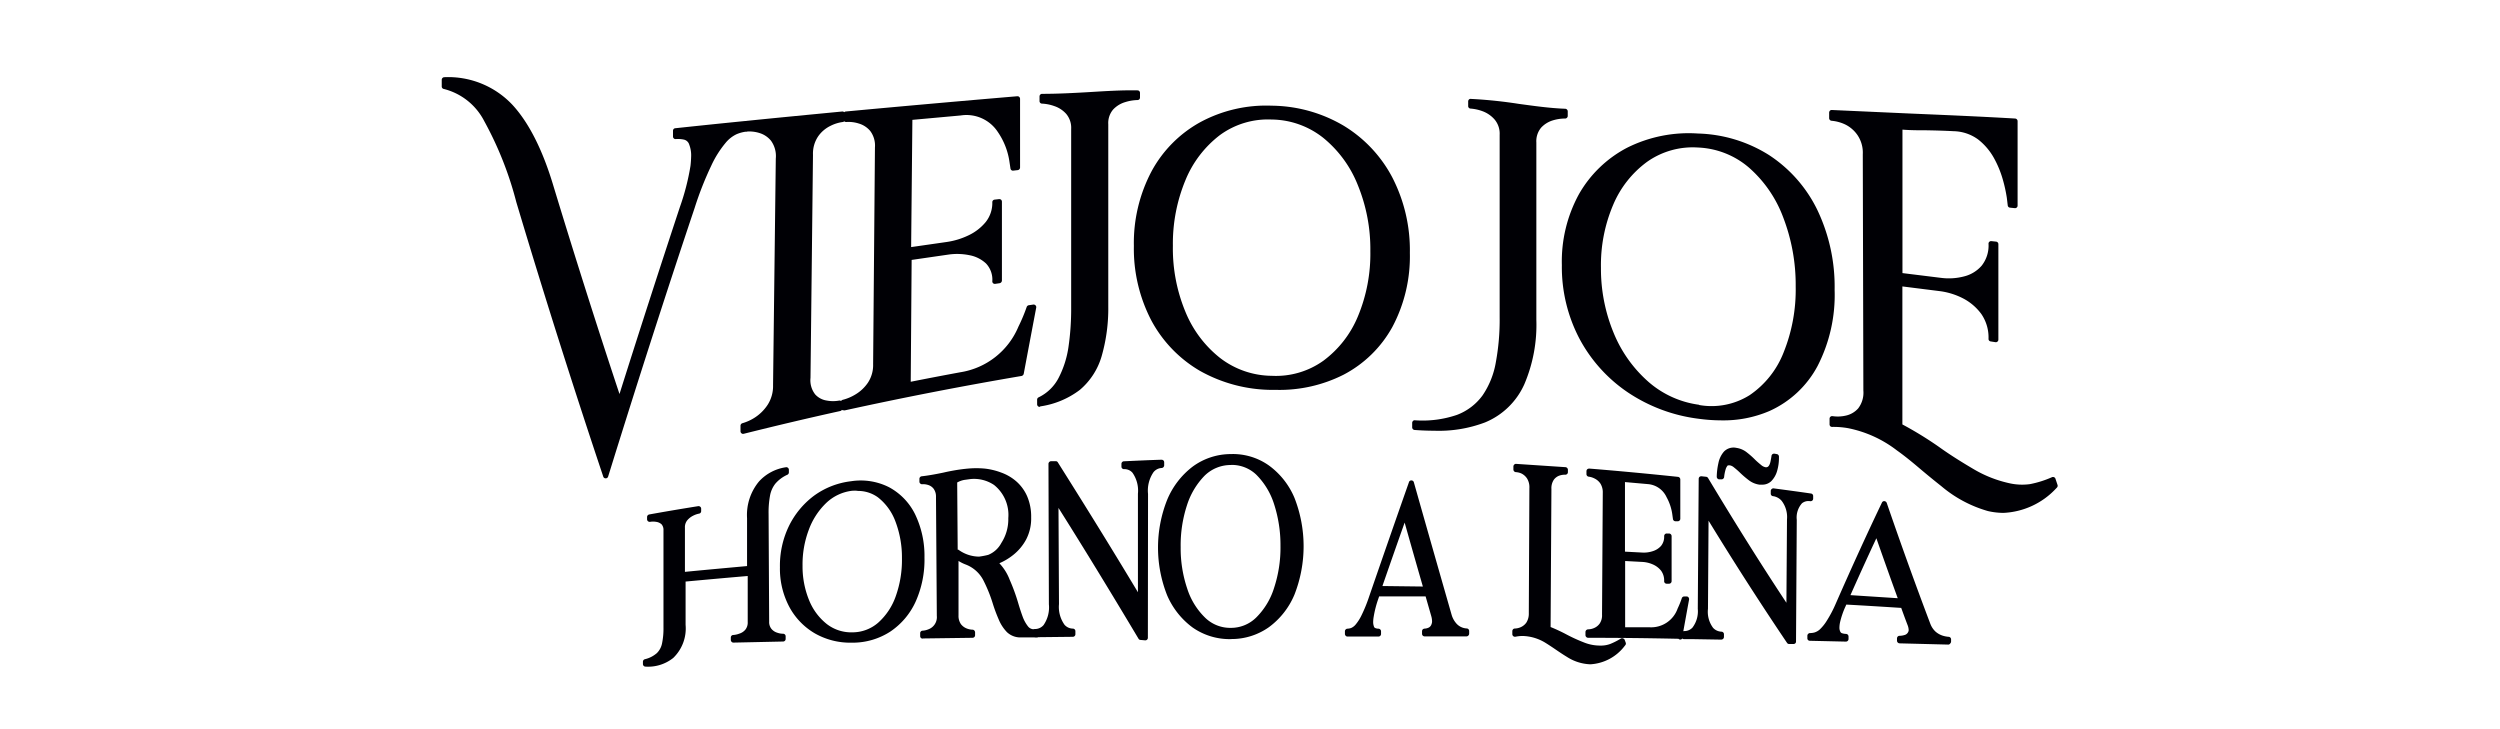 <svg xmlns="http://www.w3.org/2000/svg" viewBox="0 0 301.82 88.06"><defs><style>.cls-1{fill:#000005;}</style></defs><title>logo-03</title><g id="Modo_de_aislamiento" data-name="Modo de aislamiento"><path class="cls-1" d="M77.93,80.16v-.27a3.6,3.6,0,0,0,1.59-.82,2.61,2.61,0,0,0,.72-1.35,9.39,9.39,0,0,0,.17-2c0-3.89,0-7.79,0-11.69a1.18,1.18,0,0,0-.35-.94,1.44,1.44,0,0,0-.81-.37,2.74,2.74,0,0,0-.81,0v-.27q3-.54,5.9-1v.28a3.2,3.2,0,0,0-.81.29,2.29,2.29,0,0,0-.81.65,1.65,1.65,0,0,0-.35,1.08l0,5.67c2.7-.27,5.41-.52,8.12-.77l0-6.07a6,6,0,0,1,1.36-4.21,5.1,5.1,0,0,1,3.07-1.62v.31a4.34,4.34,0,0,0-1.57,1.18,3.61,3.61,0,0,0-.71,1.59,11.22,11.22,0,0,0-.17,2.24q0,6.48.07,13a1.61,1.61,0,0,0,.35,1.1,1.87,1.87,0,0,0,.83.54,2.38,2.38,0,0,0,.81.14v.32l-6,.13v-.3a2.54,2.54,0,0,0,.82-.18,1.88,1.88,0,0,0,.81-.57,1.66,1.66,0,0,0,.34-1.11l0-5.89q-4.07.34-8.12.73c0,1.83,0,3.67,0,5.5A4.7,4.7,0,0,1,81,79.15a4.6,4.6,0,0,1-3.09,1"/><path class="cls-1" d="M77.93,80.48a.31.31,0,0,1-.31-.32v-.27a.31.31,0,0,1,.22-.3,3.38,3.38,0,0,0,1.46-.74,2.26,2.26,0,0,0,.63-1.19,8.86,8.86,0,0,0,.17-1.93V64a1,1,0,0,0-.24-.71A1.21,1.21,0,0,0,79.2,63a2.1,2.1,0,0,0-.71,0,.35.35,0,0,1-.26-.07.32.32,0,0,1-.11-.24v-.27a.32.32,0,0,1,.26-.31c1.89-.34,3.88-.68,5.9-1a.31.31,0,0,1,.26.07.3.3,0,0,1,.11.24v.28a.3.3,0,0,1-.26.31,2.7,2.7,0,0,0-.73.26,2.19,2.19,0,0,0-.7.56,1.33,1.33,0,0,0-.27.89v5.32c2.44-.24,5-.47,7.5-.7l0-5.79a6.33,6.33,0,0,1,1.44-4.42,5.45,5.45,0,0,1,3.25-1.72.29.29,0,0,1,.25.07.3.3,0,0,1,.11.23v.32a.32.32,0,0,1-.17.28,4.14,4.14,0,0,0-1.47,1.09,3.28,3.28,0,0,0-.64,1.46,11.27,11.27,0,0,0-.17,2.18l.07,13a1.3,1.3,0,0,0,.28.89,1.46,1.46,0,0,0,.68.45,2.15,2.15,0,0,0,.71.13.32.32,0,0,1,.23.09.31.31,0,0,1,.09.22v.31a.31.31,0,0,1-.3.32l-6,.13a.29.29,0,0,1-.22-.09.32.32,0,0,1-.1-.22v-.3a.3.3,0,0,1,.3-.31,2.42,2.42,0,0,0,.72-.16A1.52,1.52,0,0,0,90,76a1.37,1.37,0,0,0,.27-.91l0-5.55c-2.49.21-5,.44-7.5.67v5.22a4.94,4.94,0,0,1-1.49,4A4.86,4.86,0,0,1,77.93,80.48Zm1.81-17.94a1.87,1.87,0,0,1,.52.32A1.49,1.49,0,0,1,80.71,64l0,11.69a9.38,9.38,0,0,1-.19,2.06,2.84,2.84,0,0,1-1.38,1.94,3.78,3.78,0,0,0,1.65-.82,4.37,4.37,0,0,0,1.28-3.49v-5.5a.32.32,0,0,1,.13-.26l0,0a.29.29,0,0,1-.1-.23l0-5.67a2,2,0,0,1,.41-1.28A3.24,3.24,0,0,1,83,62Zm10.92,6.38.06,0a.29.29,0,0,1,.1.23l0,5.89a1.87,1.87,0,0,1-.41,1.31,2.39,2.39,0,0,1-.6.51l3.46-.08a2.22,2.22,0,0,1-.65-.5A1.93,1.93,0,0,1,92.22,75l-.07-13a11.86,11.86,0,0,1,.17-2.3A4,4,0,0,1,93.09,58a3.56,3.56,0,0,1,.68-.66,4.68,4.68,0,0,0-1.69,1.19,5.64,5.64,0,0,0-1.29,4l0,6.07A.32.32,0,0,1,90.66,68.92Z"/><path class="cls-1" d="M103,77.28a8.34,8.34,0,0,1-4.39-1.07,7.84,7.84,0,0,1-3-3.08,9.64,9.64,0,0,1-1.1-4.64,10.62,10.62,0,0,1,1-4.81,9.78,9.78,0,0,1,2.94-3.55,9.09,9.09,0,0,1,4.37-1.72,7.27,7.27,0,0,1,4.4.68,7.13,7.13,0,0,1,3,3.13,11.33,11.33,0,0,1,1.11,5.08,12,12,0,0,1-1,5.2,8.24,8.24,0,0,1-3,3.5A8,8,0,0,1,103,77.28m0-.59a5,5,0,0,0,3.31-1.26,8,8,0,0,0,2.18-3.32,13.14,13.14,0,0,0,.76-4.68,12.51,12.51,0,0,0-.82-4.58,6.83,6.83,0,0,0-2.23-3.05,4.54,4.54,0,0,0-3.32-.8,5.72,5.72,0,0,0-3.3,1.56,8.88,8.88,0,0,0-2.19,3.35,12,12,0,0,0-.76,4.41,10.92,10.92,0,0,0,.82,4.28,7.19,7.19,0,0,0,2.23,3A5.12,5.12,0,0,0,103,76.69"/><path class="cls-1" d="M102.78,77.59a8.62,8.62,0,0,1-4.38-1.11,8.16,8.16,0,0,1-3.1-3.2,9.81,9.81,0,0,1-1.14-4.79,11,11,0,0,1,1.07-4.95,10.11,10.11,0,0,1,3-3.66,9.46,9.46,0,0,1,4.51-1.78,7.57,7.57,0,0,1,4.59.72,7.43,7.43,0,0,1,3.14,3.25,11.56,11.56,0,0,1,1.14,5.23,12.36,12.36,0,0,1-1.07,5.34,8.67,8.67,0,0,1-3.07,3.62A8.36,8.36,0,0,1,103,77.59h-.18ZM101.52,59a8.76,8.76,0,0,0-2.88,1.4,9.41,9.41,0,0,0-2.85,3.43,10.21,10.21,0,0,0-1,4.68A9.31,9.31,0,0,0,95.84,73a7.64,7.64,0,0,0,2.87,3,7.84,7.84,0,0,0,3.19,1,5.4,5.4,0,0,1-2.46-1.08,7.55,7.55,0,0,1-2.33-3.13,11.35,11.35,0,0,1-.84-4.4,12.34,12.34,0,0,1,.78-4.52,9,9,0,0,1,2.27-3.46A6.07,6.07,0,0,1,101.52,59Zm2.19-.33a4.67,4.67,0,0,1,2.62.9,7.15,7.15,0,0,1,2.34,3.18,12.79,12.79,0,0,1,.84,4.7,13.43,13.43,0,0,1-.77,4.78,8.35,8.35,0,0,1-2.28,3.45,5.2,5.2,0,0,1-2.53,1.24,7.54,7.54,0,0,0,3.24-1.16A8,8,0,0,0,110,72.37a11.57,11.57,0,0,0,1-5.07A10.85,10.85,0,0,0,110,62.36a6.76,6.76,0,0,0-2.87-3A6.68,6.68,0,0,0,103.71,58.65Zm-.76,18Zm.57-17.42a5.07,5.07,0,0,0-.66,0,5.45,5.45,0,0,0-3.12,1.48A8.56,8.56,0,0,0,97.63,64a11.81,11.81,0,0,0-.74,4.3,10.75,10.75,0,0,0,.79,4.16,7,7,0,0,0,2.14,2.88,4.82,4.82,0,0,0,3.12,1,4.72,4.72,0,0,0,3.11-1.19,7.68,7.68,0,0,0,2.1-3.19,13,13,0,0,0,.74-4.57,12.2,12.2,0,0,0-.8-4.47A6.59,6.59,0,0,0,106,60.05,4.07,4.07,0,0,0,103.52,59.27Z"/><path class="cls-1" d="M125.14,76.61l-1.83,0a2.09,2.09,0,0,1-1.56-.55,4.43,4.43,0,0,1-1-1.44c-.26-.59-.5-1.23-.73-1.93a17.62,17.62,0,0,0-1.13-2.8,4.39,4.39,0,0,0-2.29-2,3.31,3.31,0,0,1-1.08-.61v-.63a4.55,4.55,0,0,0,2.69.89,8.36,8.36,0,0,0,1.15-.22,3.3,3.3,0,0,0,1.78-1.57,5.55,5.55,0,0,0,.89-3.17c0-2-.63-3.45-1.85-4.29a4.61,4.61,0,0,0-3.09-.77l-.74.1a3.29,3.29,0,0,0-1.11.43q.06,8.13.11,16.26a2,2,0,0,0,.36,1.26,1.75,1.75,0,0,0,.82.62,2.06,2.06,0,0,0,.81.17v.36l-6,.08v-.34a2.58,2.58,0,0,0,.82-.19,1.92,1.92,0,0,0,.81-.65,2,2,0,0,0,.34-1.26q-.06-7.17-.1-14.33a1.83,1.83,0,0,0-.36-1.22,1.64,1.64,0,0,0-.82-.55,2.26,2.26,0,0,0-.82-.1v-.34a25.49,25.49,0,0,0,2.63-.45l1.33-.27c.46-.08,1-.15,1.63-.21a10.52,10.52,0,0,1,1.94,0,8.34,8.34,0,0,1,2,.46,5.31,5.31,0,0,1,1.73,1,4.75,4.75,0,0,1,1.23,1.67,6,6,0,0,1,.46,2.43,5.08,5.08,0,0,1-.56,2.49,5.6,5.6,0,0,1-1.49,1.82,7.34,7.34,0,0,1-2,1.13,5.7,5.7,0,0,1,1.54,2.17,24.37,24.37,0,0,1,.94,2.68c.19.64.38,1.22.57,1.75a4.63,4.63,0,0,0,.69,1.26,1.16,1.16,0,0,0,1,.47h.35v.36"/><path class="cls-1" d="M111.4,77.1a.35.35,0,0,1-.22-.08.32.32,0,0,1-.09-.23v-.34a.3.3,0,0,1,.3-.31,2.19,2.19,0,0,0,.71-.17,1.56,1.56,0,0,0,1-1.62L113,60a1.59,1.59,0,0,0-.29-1,1.31,1.31,0,0,0-.66-.45,1.87,1.87,0,0,0-.7-.09.3.3,0,0,1-.24-.08.28.28,0,0,1-.11-.23v-.34a.31.31,0,0,1,.28-.31c.66-.07,1.54-.22,2.6-.44.42-.1.87-.19,1.33-.27s1-.16,1.66-.22a11.16,11.16,0,0,1,2,0,8.07,8.07,0,0,1,2,.48,5.72,5.72,0,0,1,1.83,1.07,5.13,5.13,0,0,1,1.3,1.78,6.22,6.22,0,0,1,.49,2.56,5.49,5.49,0,0,1-.59,2.64A6,6,0,0,1,122.32,67a7.25,7.25,0,0,1-1.67,1A6,6,0,0,1,121.9,70a23.17,23.17,0,0,1,1,2.72c.18.62.37,1.2.56,1.72a4.24,4.24,0,0,0,.64,1.17.89.89,0,0,0,.73.36h.34a.31.31,0,0,1,.22.09.29.29,0,0,1,.1.22v.36a.31.31,0,0,1-.31.31l-1.83,0a2.35,2.35,0,0,1-1.78-.63,4.87,4.87,0,0,1-1-1.54,18.82,18.82,0,0,1-.74-2,17.47,17.47,0,0,0-1.12-2.74,4,4,0,0,0-2.13-1.89,4.57,4.57,0,0,1-.86-.43l0,6.56a1.75,1.75,0,0,0,.29,1.07,1.62,1.62,0,0,0,.69.52,2.05,2.05,0,0,0,.7.15.31.31,0,0,1,.22.09.37.37,0,0,1,.1.22v.35a.31.31,0,0,1-.31.32l-6,.08ZM112.29,58a2.06,2.06,0,0,1,.86.62,2.15,2.15,0,0,1,.43,1.42l.1,14.33a2.37,2.37,0,0,1-.4,1.45,2.28,2.28,0,0,1-.77.66l3.76,0a2.16,2.16,0,0,1-1.22-2.11l-.11-16.25a.32.32,0,0,1,.15-.27,3.33,3.33,0,0,1,1.22-.47c.36-.06.62-.1.76-.11a4.92,4.92,0,0,1,3.29.82c1.31.9,2,2.43,2,4.55a5.94,5.94,0,0,1-.94,3.35,3.64,3.64,0,0,1-2,1.7,8.38,8.38,0,0,1-1.21.22,3.64,3.64,0,0,1-1.36-.19,4.58,4.58,0,0,1,2.3,2.12,17.53,17.53,0,0,1,1.16,2.85,19.64,19.64,0,0,0,.72,1.89,4.1,4.1,0,0,0,.91,1.35,1.89,1.89,0,0,0,1.35.46h.62a1.86,1.86,0,0,1-.36-.33,4.87,4.87,0,0,1-.73-1.35c-.2-.53-.39-1.13-.58-1.77a26.05,26.05,0,0,0-.93-2.65,5.48,5.48,0,0,0-1.45-2.06.3.3,0,0,1-.11-.29.32.32,0,0,1,.21-.24,6.53,6.53,0,0,0,2-1.08,5.35,5.35,0,0,0,1.42-1.71,5,5,0,0,0,.52-2.35,5.65,5.65,0,0,0-.44-2.3,4.48,4.48,0,0,0-1.14-1.57,5.28,5.28,0,0,0-1.64-1,8.24,8.24,0,0,0-1.89-.44,9.75,9.75,0,0,0-1.87,0c-.61,0-1.15.12-1.61.2s-.89.17-1.31.27C113.35,57.8,112.79,57.9,112.29,58Zm3.33,8.36.08,0a4.28,4.28,0,0,0,2.5.84,9.51,9.51,0,0,0,1.1-.21,3.1,3.1,0,0,0,1.59-1.44,5.28,5.28,0,0,0,.84-3,4.62,4.62,0,0,0-1.72-4,4.33,4.33,0,0,0-2.88-.71l-.72.1a2.76,2.76,0,0,0-.85.31Z"/><path class="cls-1" d="M138.27,77h-.55c-3.41-5.71-6.83-11.31-10.25-16.72q0,6.36.07,12.71a4,4,0,0,0,.75,2.7,1.59,1.59,0,0,0,1.25.56v.37l-4.51,0v-.36a1.63,1.63,0,0,0,1.25-.58A3.94,3.94,0,0,0,127,73L126.9,56l.55,0c3.42,5.38,6.84,11,10.25,16.65q0-6.53,0-13a4,4,0,0,0-.74-2.75,1.55,1.55,0,0,0-1.26-.53V56l4.53-.19v.37a1.69,1.69,0,0,0-1.25.64,4.18,4.18,0,0,0-.72,2.81L138.27,77"/><path class="cls-1" d="M137.72,77.26a.29.29,0,0,1-.27-.15c-3.48-5.83-6.64-11-9.66-15.79l.06,11.61a3.69,3.69,0,0,0,.67,2.5,1.36,1.36,0,0,0,1,.46.34.34,0,0,1,.22.09.31.31,0,0,1,.09.22v.37a.31.31,0,0,1-.31.31l-4.52.05a.39.39,0,0,1-.22-.09.37.37,0,0,1-.1-.22v-.37a.31.31,0,0,1,.31-.31,1.35,1.35,0,0,0,1-.48,3.75,3.75,0,0,0,.64-2.51L126.58,56a.33.33,0,0,1,.3-.32l.55,0a.28.28,0,0,1,.28.14c3,4.76,6.2,9.9,9.67,15.68l0-11.89a3.76,3.76,0,0,0-.66-2.54,1.27,1.27,0,0,0-1-.43.31.31,0,0,1-.23-.08.29.29,0,0,1-.1-.23V56a.31.31,0,0,1,.29-.31c1.52-.07,3-.14,4.54-.19a.36.36,0,0,1,.23.08.33.33,0,0,1,.1.23v.37a.33.33,0,0,1-.3.32,1.34,1.34,0,0,0-1,.52,3.93,3.93,0,0,0-.65,2.61v.12L138.58,77a.31.31,0,0,1-.31.31ZM127.47,59.92a.31.31,0,0,1,.27.15c3.16,5,6.49,10.42,10.15,16.57H138l0-3.8a.31.31,0,0,1-.51,0c-3.66-6.11-7-11.51-10.14-16.49h-.08l0,3.71a.31.31,0,0,1,.16-.11Zm-.2,13.83a3.5,3.5,0,0,1-.77,2.13,2.1,2.1,0,0,1-.49.41l2.56,0a2.14,2.14,0,0,1-.51-.4A3.53,3.53,0,0,1,127.27,73.75Zm9.33-17.51a2.27,2.27,0,0,1,.54.41,3.61,3.61,0,0,1,.79,2.14,3.69,3.69,0,0,1,.77-2.21,2,2,0,0,1,.52-.45Z"/><path class="cls-1" d="M148.58,76.85a7.49,7.49,0,0,1-4.4-1.34,8.94,8.94,0,0,1-3-3.75,13.64,13.64,0,0,1-1.09-5.62,14,14,0,0,1,1-5.68,9.4,9.4,0,0,1,3-3.86,7.42,7.42,0,0,1,4.4-1.46A7.17,7.17,0,0,1,153,56.45a8.92,8.92,0,0,1,3,3.8,15.61,15.61,0,0,1,0,11.41,8.94,8.94,0,0,1-3,3.82,7.44,7.44,0,0,1-4.4,1.37m0-.68a4.72,4.72,0,0,0,3.32-1.36,9.14,9.14,0,0,0,2.21-3.67A16.14,16.14,0,0,0,154.9,66a16,16,0,0,0-.8-5.19,8.83,8.83,0,0,0-2.22-3.65,4.61,4.61,0,0,0-3.34-1.3,4.76,4.76,0,0,0-3.32,1.42A9.2,9.2,0,0,0,143,60.93a16.15,16.15,0,0,0-.78,5.16,15.82,15.82,0,0,0,.81,5.13,8.82,8.82,0,0,0,2.23,3.61,4.7,4.7,0,0,0,3.32,1.34"/><path class="cls-1" d="M148.56,77.16A7.81,7.81,0,0,1,144,75.77a9.45,9.45,0,0,1-3.09-3.89,15.62,15.62,0,0,1,0-11.54,9.71,9.71,0,0,1,3.07-4,7.78,7.78,0,0,1,4.59-1.52,7.52,7.52,0,0,1,4.6,1.36,9.26,9.26,0,0,1,3.11,3.93,16,16,0,0,1,0,11.67,9.33,9.33,0,0,1-3.09,3.94,7.81,7.81,0,0,1-4.58,1.43h0Zm0-.31Zm.12-21.4h-.15a7.2,7.2,0,0,0-4.23,1.4,9.11,9.11,0,0,0-2.87,3.74,13.66,13.66,0,0,0-1,5.54,13.39,13.39,0,0,0,1.06,5.5,8.78,8.78,0,0,0,2.88,3.63,7.21,7.21,0,0,0,4.2,1.27h0a7.13,7.13,0,0,0,4.22-1.3,8.69,8.69,0,0,0,2.88-3.69,15.38,15.38,0,0,0,0-11.17,8.67,8.67,0,0,0-2.9-3.67A6.94,6.94,0,0,0,148.7,55.45Zm-.14,21A5,5,0,0,1,145,75.06a9.16,9.16,0,0,1-2.3-3.74,17.28,17.28,0,0,1,0-10.49A9.53,9.53,0,0,1,145,57a5.1,5.1,0,0,1,3.54-1.5,4.82,4.82,0,0,1,3.55,1.39,9.16,9.16,0,0,1,2.31,3.77,17.65,17.65,0,0,1,0,10.57A9.28,9.28,0,0,1,152.11,75a5,5,0,0,1-3.53,1.45h0Zm0-.31Zm.06-20h-.09a4.49,4.49,0,0,0-3.12,1.33A9,9,0,0,0,143.3,61a15.54,15.54,0,0,0-.76,5.06,15.15,15.15,0,0,0,.79,5,8.5,8.5,0,0,0,2.14,3.49,4.33,4.33,0,0,0,3.11,1.25h0a4.32,4.32,0,0,0,3.1-1.27A8.62,8.62,0,0,0,153.81,71a15.52,15.52,0,0,0,.78-5.08,16.07,16.07,0,0,0-.78-5.08,8.74,8.74,0,0,0-2.14-3.53A4.27,4.27,0,0,0,148.64,56.13Z"/><path class="cls-1" d="M177.06,76.51l-5.08,0v-.32a1.48,1.48,0,0,0,.65-.16,1,1,0,0,0,.49-.59,1.16,1.16,0,0,0,.07-.44,2.25,2.25,0,0,0-.11-.72c-.24-.86-.49-1.72-.73-2.58l-6.08-.07-.15.46a13.3,13.3,0,0,0-.59,2.29,4.59,4.59,0,0,0-.06.68,1.9,1.9,0,0,0,.11.63.59.59,0,0,0,.36.38,1.45,1.45,0,0,0,.48.09c0,.11,0,.22,0,.33h-3.74c0-.11,0-.22,0-.33a1.84,1.84,0,0,0,.53-.09,1.71,1.71,0,0,0,.65-.47,5.44,5.44,0,0,0,.8-1.22,18.41,18.41,0,0,0,.94-2.29q2.39-6.93,4.79-13.79c1.52,5.36,3,10.71,4.56,16a3.13,3.13,0,0,0,.6,1.17,2.15,2.15,0,0,0,.8.59,1.92,1.92,0,0,0,.71.16v.32m-4.87-5.43q-1.29-4.52-2.58-9.07-1.58,4.49-3.13,9l5.71.06"/><path class="cls-1" d="M177.06,76.83h0l-5.07,0a.31.31,0,0,1-.31-.31v-.32a.36.36,0,0,1,.09-.22.41.41,0,0,1,.23-.09,1.24,1.24,0,0,0,.5-.13.69.69,0,0,0,.33-.42.84.84,0,0,0,.06-.33,2.39,2.39,0,0,0-.1-.64L172.11,72l-5.61,0-.08.24a12.71,12.71,0,0,0-.58,2.23,4.11,4.11,0,0,0-.06.64,1.5,1.5,0,0,0,.09.52.28.28,0,0,0,.18.2,1,1,0,0,0,.37.07.32.32,0,0,1,.22.1.31.31,0,0,1,.09.22v.33a.31.31,0,0,1-.31.3h-3.74a.28.28,0,0,1-.22-.1.31.31,0,0,1-.09-.22v-.33a.32.32,0,0,1,.31-.3h0a1.59,1.59,0,0,0,.43-.08,1.48,1.48,0,0,0,.52-.38,5.33,5.33,0,0,0,.74-1.15A17.84,17.84,0,0,0,165.3,72c1.7-4.93,3.27-9.44,4.8-13.79a.29.29,0,0,1,.3-.21.3.3,0,0,1,.29.22q2.28,8.05,4.56,16a2.72,2.72,0,0,0,.53,1,1.78,1.78,0,0,0,1.28.65.31.31,0,0,1,.31.32v.31a.33.33,0,0,1-.1.23A.31.31,0,0,1,177.06,76.83Zm-4.13-.65h3a2.49,2.49,0,0,1-.65-.54,3.27,3.27,0,0,1-.67-1.29q-2.15-7.5-4.29-15.07l-.85,2.43a.22.22,0,0,1,.11,0,.32.32,0,0,1,.29.23L172.49,71a.29.29,0,0,1-.05.27.32.32,0,0,1-.09.08h0a.33.33,0,0,1,.3.23l.73,2.58a2.88,2.88,0,0,1,.13.81,1.4,1.4,0,0,1-.11.56A1.29,1.29,0,0,1,172.93,76.18Zm-9.25,0h1.85a.85.85,0,0,1-.24-.37,2,2,0,0,1-.13-.74,5.09,5.09,0,0,1,.06-.72,6.69,6.69,0,0,1,.14-.74c-.15.35-.29.66-.42.92a6,6,0,0,1-.85,1.28A2.68,2.68,0,0,1,163.68,76.14Zm2.54-4.94,0,.11.09,0h0A.28.28,0,0,1,166.22,71.2Zm.69-.49,4.87.06q-1.11-3.85-2.2-7.72C168.69,65.59,167.8,68.15,166.91,70.71Z"/><path class="cls-1" d="M192,79.89a5.23,5.23,0,0,1-2.67-.85c-.42-.25-.83-.52-1.24-.8s-.89-.61-1.34-.88a5.72,5.72,0,0,0-2.92-.89,3.87,3.87,0,0,0-1,.09v-.37a2.1,2.1,0,0,0,.82-.18,1.78,1.78,0,0,0,.82-.66,2.18,2.18,0,0,0,.36-1.32q0-7.55.08-15.09a2.25,2.25,0,0,0-.35-1.35,2.12,2.12,0,0,0-.81-.72,2.55,2.55,0,0,0-.82-.24v-.36q3,.18,6,.4V57a2,2,0,0,0-.81.13,1.71,1.71,0,0,0-.83.6,2.16,2.16,0,0,0-.36,1.3l-.09,16.88a22.71,22.71,0,0,1,2.18,1,17.23,17.23,0,0,0,2,.93,5.63,5.63,0,0,0,2.12.41,3.88,3.88,0,0,0,1.32-.21,8.82,8.82,0,0,0,1.34-.7l.12.33-.08.09a5.28,5.28,0,0,1-3.87,2.1"/><path class="cls-1" d="M192,80.2h0a5.58,5.58,0,0,1-2.82-.89c-.43-.26-.85-.54-1.26-.82s-.87-.59-1.32-.87a5.52,5.52,0,0,0-2.76-.84,4.31,4.31,0,0,0-.88.09.33.33,0,0,1-.27-.07.32.32,0,0,1-.11-.24v-.37a.36.36,0,0,1,.09-.22.32.32,0,0,1,.23-.09h0a1.87,1.87,0,0,0,.69-.16,1.66,1.66,0,0,0,.68-.55,2,2,0,0,0,.3-1.14l.07-15.1a2,2,0,0,0-.28-1.16,1.72,1.72,0,0,0-.69-.61A1.92,1.92,0,0,0,183,57a.32.32,0,0,1-.29-.32v-.37a.32.32,0,0,1,.1-.22A.32.32,0,0,1,183,56l6,.4a.32.32,0,0,1,.29.32V57a.3.3,0,0,1-.1.23.32.32,0,0,1-.23.08,2,2,0,0,0-.7.11,1.4,1.4,0,0,0-.67.5,1.82,1.82,0,0,0-.29,1.11l-.1,16.67a20.44,20.44,0,0,1,2,.94,19.7,19.7,0,0,0,2,.91,5.2,5.2,0,0,0,2,.39,3.24,3.24,0,0,0,1.21-.2,8.34,8.34,0,0,0,1.29-.66.3.3,0,0,1,.26,0,.31.31,0,0,1,.19.18l.12.33a.3.3,0,0,1-.05.3l-.08.1A5.6,5.6,0,0,1,192,80.2Zm-7.9-4a6.27,6.27,0,0,1,2.81.93c.47.28.92.58,1.36.89s.8.54,1.22.79a4.92,4.92,0,0,0,2.51.81h0a4.58,4.58,0,0,0,3.11-1.45l-.51.23a4.18,4.18,0,0,1-1.41.24h0a6.29,6.29,0,0,1-2.24-.44,21.9,21.9,0,0,1-2-.94,18.77,18.77,0,0,0-2.14-1,.33.33,0,0,1-.2-.3l.09-16.89a2.39,2.39,0,0,1,.42-1.48,2.19,2.19,0,0,1,.86-.67l-3.88-.26a2.43,2.43,0,0,1,1.23,2.3L185.22,74a2.43,2.43,0,0,1-.42,1.5A2.3,2.3,0,0,1,184.13,76.16Z"/><path class="cls-1" d="M202.64,76.81l-10.92-.16c0-.11,0-.23,0-.35a2.35,2.35,0,0,0,.82-.18,1.82,1.82,0,0,0,.81-.64,2,2,0,0,0,.36-1.28l.09-14.68a2.16,2.16,0,0,0-.34-1.31,2,2,0,0,0-.81-.71,2.4,2.4,0,0,0-.82-.26v-.35c3.58.28,7.14.61,10.71,1,0,1.57,0,3.15,0,4.73l-.27,0-.06-.43a6.2,6.2,0,0,0-.74-2.31,3.06,3.06,0,0,0-2.46-1.7l-3.16-.28-.06,9,2.4.13a3.6,3.6,0,0,0,1.38-.18,2.38,2.38,0,0,0,1.12-.74,2,2,0,0,0,.45-1.38l.28,0c0,1.81,0,3.62,0,5.43h-.27a2.26,2.26,0,0,0-.44-1.45,2.76,2.76,0,0,0-1.11-.85,3.94,3.94,0,0,0-1.37-.34l-2.4-.12-.06,8.67,3.27.05a3.73,3.73,0,0,0,3.68-2.45,10.75,10.75,0,0,0,.5-1.27h.28c-.26,1.46-.53,2.93-.79,4.4"/><path class="cls-1" d="M202.64,77.12h0Q197.19,77,191.72,77a.33.33,0,0,1-.31-.32V76.3a.33.33,0,0,1,.1-.23.36.36,0,0,1,.22-.09,1.88,1.88,0,0,0,.7-.15,1.6,1.6,0,0,0,.69-.54,1.75,1.75,0,0,0,.29-1.09l.09-14.68a2,2,0,0,0-.28-1.13,1.8,1.8,0,0,0-.69-.61,2.13,2.13,0,0,0-.71-.23.31.31,0,0,1-.29-.31v-.36a.34.34,0,0,1,.1-.23.41.41,0,0,1,.24-.08c3.59.29,7.19.63,10.71,1a.32.32,0,0,1,.28.32l0,4.73a.29.29,0,0,1-.1.23.29.29,0,0,1-.23.08l-.28,0a.31.31,0,0,1-.28-.28l-.06-.43a6,6,0,0,0-.71-2.2A2.72,2.72,0,0,0,199,58.45l-2.82-.25,0,8.4,2.1.11a3.4,3.4,0,0,0,1.26-.17,2.21,2.21,0,0,0,1-.64,1.74,1.74,0,0,0,.37-1.18.33.33,0,0,1,.1-.23.29.29,0,0,1,.23-.08h.28a.32.32,0,0,1,.29.32l0,5.43a.31.31,0,0,1-.33.31h-.28a.3.3,0,0,1-.29-.32,2,2,0,0,0-.37-1.25,2.58,2.58,0,0,0-1-.76,3.62,3.62,0,0,0-1.27-.3l-2.07-.11,0,8,2.95,0a3.39,3.39,0,0,0,3.39-2.27,10.38,10.38,0,0,0,.5-1.24.31.31,0,0,1,.31-.21h.27a.28.28,0,0,1,.23.11.36.36,0,0,1,.07.26c-.27,1.46-.53,2.92-.8,4.39A.3.3,0,0,1,202.64,77.12Zm-9.85-.76,9.59.13c.14-.82.29-1.64.44-2.46A4,4,0,0,1,199,76.44l-3.26-.06a.31.31,0,0,1-.31-.31l.06-8.67a.32.32,0,0,1,.09-.23l0,0a.32.32,0,0,1-.13-.26l.06-9a.33.33,0,0,1,.1-.23.3.3,0,0,1,.24-.08l3.15.28c-2-.19-4-.37-6.06-.54a2.51,2.51,0,0,1,.79.74,2.54,2.54,0,0,1,.4,1.5L194,74.21a2.35,2.35,0,0,1-.42,1.47A2.3,2.3,0,0,1,192.79,76.36Zm6.07-9a4.67,4.67,0,0,1,.8.26,3,3,0,0,1,1.23,1,2,2,0,0,1,.16.24l0-2.68c0,.08-.11.15-.17.23a2.77,2.77,0,0,1-1.27.83A4.08,4.08,0,0,1,198.86,67.31Zm.17-9.48a3.34,3.34,0,0,1,2.68,1.86,7.38,7.38,0,0,1,.5,1.16l0-2.69Z"/><path class="cls-1" d="M216.52,77.44H216c-3.35-4.93-6.69-10.19-10-15.68,0,3.91-.06,7.83-.08,11.74a3.52,3.52,0,0,0,.71,2.52,1.7,1.7,0,0,0,1.25.55c0,.11,0,.22,0,.33l-4.51-.07v-.34a1.74,1.74,0,0,0,1.26-.51,3.47,3.47,0,0,0,.74-2.5q.06-7.84.11-15.69l.55.06c3.35,5.57,6.69,10.91,10,15.93,0-3.7,0-7.39.07-11.09a3.53,3.53,0,0,0-.72-2.46,2,2,0,0,0-1.24-.66v-.32c1.5.2,3,.4,4.5.62v.31a1.55,1.55,0,0,0-1.25.32,2.81,2.81,0,0,0-.74,2.26l-.09,14.69m-4.08-19.26a2.39,2.39,0,0,1-1.14-.49c-.36-.28-.7-.57-1-.87a8.16,8.16,0,0,0-.73-.65,1.33,1.33,0,0,0-.66-.32.58.58,0,0,0-.57.17,1.48,1.48,0,0,0-.29.59,6.39,6.39,0,0,0-.18.93l-.27,0a8.13,8.13,0,0,1,.19-1.58,2.61,2.61,0,0,1,.6-1.25,1.29,1.29,0,0,1,1.22-.35,2.41,2.41,0,0,1,1.14.49c.36.28.69.57,1,.87a8.24,8.24,0,0,0,.75.65,1.38,1.38,0,0,0,.68.33c.45.06.76-.23.92-.89a7.51,7.51,0,0,0,.14-.75l.27,0v.16a5.38,5.38,0,0,1-.2,1.44,2.55,2.55,0,0,1-.65,1.15,1.34,1.34,0,0,1-1.2.35"/><path class="cls-1" d="M216.52,77.75H216a.3.3,0,0,1-.25-.13c-3-4.45-6.13-9.28-9.48-14.76l-.07,10.64a3.23,3.23,0,0,0,.62,2.3,1.43,1.43,0,0,0,1,.46.31.31,0,0,1,.31.31v.34a.37.37,0,0,1-.1.22.39.39,0,0,1-.22.09l-3.51-.06-1,0a.3.3,0,0,1-.3-.31v-.35a.31.31,0,0,1,.09-.22.32.32,0,0,1,.23-.09,1.36,1.36,0,0,0,1-.41,3.26,3.26,0,0,0,.65-2.28l.11-15.69a.35.35,0,0,1,.1-.24.37.37,0,0,1,.25-.07l.55.06a.31.31,0,0,1,.23.15c3.36,5.59,6.46,10.53,9.46,15.06l.07-10.06a3.22,3.22,0,0,0-.64-2.24,1.67,1.67,0,0,0-1.05-.57.3.3,0,0,1-.27-.31v-.32a.3.3,0,0,1,.11-.23.3.3,0,0,1,.24-.08c1.5.2,3,.4,4.5.62a.3.3,0,0,1,.27.31v.31a.32.32,0,0,1-.11.24.36.36,0,0,1-.24.07,1.25,1.25,0,0,0-1,.25,2.58,2.58,0,0,0-.63,2l-.09,14.69a.28.28,0,0,1-.09.22A.31.31,0,0,1,216.52,77.75Zm-.39-.63h.08l0-3.15a.4.4,0,0,1-.15.1.3.3,0,0,1-.35-.13c-3.16-4.74-6.42-9.91-10-15.81h-.06l0,3.42a.31.31,0,0,1,.15-.1.3.3,0,0,1,.35.14C209.73,67.39,213,72.47,216.13,77.12Zm-11.79-.6,2.4,0a2.47,2.47,0,0,1-.41-.33,3.31,3.31,0,0,1-.77-2,3.06,3.06,0,0,1-.8,2A2.18,2.18,0,0,1,204.34,76.52Zm10.9-16.81a2.35,2.35,0,0,1,.33.3,3.35,3.35,0,0,1,.77,2,2.6,2.6,0,0,1,.82-1.77,1.59,1.59,0,0,1,.35-.22Zm-2.53-1.2-.31,0h0a2.73,2.73,0,0,1-1.29-.55,11.31,11.31,0,0,1-1.05-.9,9.53,9.53,0,0,0-.72-.63,1.06,1.06,0,0,0-.5-.25c-.21,0-.27,0-.3.07a1.23,1.23,0,0,0-.22.46,4.84,4.84,0,0,0-.17.89.28.28,0,0,1-.12.2.28.28,0,0,1-.23.07l-.27,0a.32.32,0,0,1-.27-.32,8.09,8.09,0,0,1,.2-1.64,3,3,0,0,1,.67-1.39,1.61,1.61,0,0,1,1.5-.45,2.62,2.62,0,0,1,1.28.56,9.77,9.77,0,0,1,1,.89c.25.24.5.45.72.63a1.13,1.13,0,0,0,.53.26c.12,0,.41.06.58-.65.05-.25.1-.49.13-.72a.3.3,0,0,1,.12-.21.34.34,0,0,1,.24-.06l.27.05a.31.31,0,0,1,.27.31v.17a5.5,5.5,0,0,1-.21,1.51,2.87,2.87,0,0,1-.73,1.29A1.54,1.54,0,0,1,212.71,58.51Zm-.23-.64a1.06,1.06,0,0,0,.94-.26,2.07,2.07,0,0,0,.53-.9,1,1,0,0,1-.84.27,1.79,1.79,0,0,1-.83-.39c-.23-.19-.49-.41-.76-.67a10.07,10.07,0,0,0-1-.85,2.08,2.08,0,0,0-1-.43,1,1,0,0,0-.95.25,2.41,2.41,0,0,0-.47.87.91.91,0,0,1,.8-.22,1.65,1.65,0,0,1,.81.38c.24.19.5.42.76.67a11.78,11.78,0,0,0,1,.85,2.08,2.08,0,0,0,1,.43Z"/><path class="cls-1" d="M235.23,77.51l-5.9-.16v-.28a2.28,2.28,0,0,0,.75-.13,1,1,0,0,0,.57-.5.78.78,0,0,0,.09-.39,1.91,1.91,0,0,0-.13-.64c-.29-.76-.57-1.54-.86-2.32l-7.05-.43-.18.42a9.52,9.52,0,0,0-.69,2.12,3.1,3.1,0,0,0-.07.63,1.53,1.53,0,0,0,.12.6.65.65,0,0,0,.42.37,2.28,2.28,0,0,0,.56.1c0,.1,0,.2,0,.3l-4.34-.1v-.31a2.85,2.85,0,0,0,.61-.07,2.07,2.07,0,0,0,.77-.44,5.11,5.11,0,0,0,.93-1.13,16.41,16.41,0,0,0,1.1-2.11c1.86-4.25,3.71-8.32,5.56-12.18q2.64,7.65,5.29,14.65a2.67,2.67,0,0,0,.71,1,2.57,2.57,0,0,0,.93.53,3.34,3.34,0,0,0,.82.16Zm-5.66-5c-1-2.73-2-5.54-3-8.41-1.21,2.57-2.43,5.24-3.64,8l6.63.43"/><path class="cls-1" d="M235.23,77.82h0l-5.9-.15a.33.33,0,0,1-.31-.32v-.28a.33.33,0,0,1,.1-.23.3.3,0,0,1,.22-.08,2.21,2.21,0,0,0,.64-.11.67.67,0,0,0,.39-.35.49.49,0,0,0,.06-.25,1.78,1.78,0,0,0-.11-.53c-.27-.7-.53-1.41-.79-2.13-2.21-.14-4.42-.28-6.63-.4l-.09.21a9.78,9.78,0,0,0-.68,2,3.45,3.45,0,0,0-.06.58,1.07,1.07,0,0,0,.1.47.34.34,0,0,0,.22.2,1.72,1.72,0,0,0,.48.08.37.37,0,0,1,.22.1.38.38,0,0,1,.08.23v.3a.32.32,0,0,1-.32.3h0l-4.35-.1a.31.31,0,0,1-.22-.09.3.3,0,0,1-.08-.23v-.31a.33.33,0,0,1,.32-.3,2.21,2.21,0,0,0,.53-.07,1.7,1.7,0,0,0,.64-.36,5.11,5.11,0,0,0,.86-1.07,14.45,14.45,0,0,0,1.08-2.06c1.89-4.31,3.76-8.41,5.57-12.19a.3.3,0,0,1,.3-.18.34.34,0,0,1,.28.21c1.79,5.21,3.57,10.13,5.28,14.64a2.48,2.48,0,0,0,.62.91,2.45,2.45,0,0,0,.82.47,3.12,3.12,0,0,0,.74.15.31.31,0,0,1,.31.31v.27a.32.32,0,0,1-.1.22A.29.29,0,0,1,235.23,77.82Zm-4.72-.75,3.3.09a3.06,3.06,0,0,1-.53-.38,3,3,0,0,1-.8-1.15c-1.64-4.31-3.34-9-5-13.94l-1,2.21a.25.25,0,0,1,.2-.06.3.3,0,0,1,.28.21c1,2.89,2,5.72,3,8.41a.3.3,0,0,1,0,.29l0,0a.32.32,0,0,1,.26.2c.28.78.57,1.56.85,2.33a2.26,2.26,0,0,1,.15.75,1,1,0,0,1-.13.53A1.13,1.13,0,0,1,230.51,77.07Zm-10.83-.25,2.13,0a.85.85,0,0,1-.21-.31,1.58,1.58,0,0,1-.15-.72,3.66,3.66,0,0,1,.07-.69,7.18,7.18,0,0,1,.34-1.24,13.6,13.6,0,0,1-.78,1.43,5.42,5.42,0,0,1-1,1.19A3.26,3.26,0,0,1,219.68,76.82Zm2.95-4.63-.09.2a.33.33,0,0,1,.17,0l0-.06A.3.3,0,0,1,222.63,72.19Zm.77-.34,5.71.37c-.85-2.33-1.71-4.76-2.58-7.24C225.5,67.18,224.45,69.49,223.4,71.85Z"/><path class="cls-1" d="M205.07,50.24a19.39,19.39,0,0,1-8.41-3.16A17.65,17.65,0,0,1,191,40.74a18.24,18.24,0,0,1-2.08-8.7,16.45,16.45,0,0,1,2-8.41,14,14,0,0,1,5.67-5.47,17.64,17.64,0,0,1,16.81.82,16.15,16.15,0,0,1,5.72,6.5A21.1,21.1,0,0,1,221.18,35a18.39,18.39,0,0,1-2,9,11.87,11.87,0,0,1-5.68,5.31,15.22,15.22,0,0,1-8.4.92m0-1.06a9.06,9.06,0,0,0,6.35-1.24,11.35,11.35,0,0,0,4.2-5.25,20.47,20.47,0,0,0,1.49-8.15,22.89,22.89,0,0,0-1.54-8.48,15,15,0,0,0-4.24-6.12A10.28,10.28,0,0,0,205,17.5a9.83,9.83,0,0,0-6.34,1.78,12.52,12.52,0,0,0-4.22,5.34,18.79,18.79,0,0,0-1.49,7.72,20.4,20.4,0,0,0,1.54,7.94,16.11,16.11,0,0,0,4.25,6,11.91,11.91,0,0,0,6.35,2.88"/><path class="cls-1" d="M207.8,50.75a20.79,20.79,0,0,1-2.78-.2,19.7,19.7,0,0,1-8.54-3.21,18.07,18.07,0,0,1-5.8-6.46A18.6,18.6,0,0,1,188.56,32a16.92,16.92,0,0,1,2.07-8.57,14.32,14.32,0,0,1,5.8-5.59A16.6,16.6,0,0,1,205,16.12a16.92,16.92,0,0,1,8.57,2.6,16.53,16.53,0,0,1,5.83,6.62A21.49,21.49,0,0,1,221.49,35a18.75,18.75,0,0,1-2.06,9.19,12.27,12.27,0,0,1-5.83,5.44A14.07,14.07,0,0,1,207.8,50.75Zm-3.71-34a15.56,15.56,0,0,0-7.37,1.71,13.72,13.72,0,0,0-5.55,5.34,16.35,16.35,0,0,0-2,8.26,17.77,17.77,0,0,0,2,8.55,17.49,17.49,0,0,0,5.61,6.24,19.14,19.14,0,0,0,8.27,3.1,14.68,14.68,0,0,0,8.23-.9,11.69,11.69,0,0,0,5.54-5.17,18.1,18.1,0,0,0,2-8.88,20.83,20.83,0,0,0-2.05-9.36,15.87,15.87,0,0,0-5.61-6.37,16.13,16.13,0,0,0-8.26-2.5C204.66,16.73,204.37,16.73,204.09,16.73Zm2.55,32.87a11.41,11.41,0,0,1-1.62-.11h0a12.17,12.17,0,0,1-6.51-3,16.58,16.58,0,0,1-4.34-6.13,20.86,20.86,0,0,1-1.56-8.06,19.09,19.09,0,0,1,1.52-7.85A13,13,0,0,1,198.45,19,10.21,10.21,0,0,1,205,17.18a10.65,10.65,0,0,1,6.54,2.52,15.49,15.49,0,0,1,4.33,6.24,23.28,23.28,0,0,1,1.56,8.59,20.88,20.88,0,0,1-1.51,8.28,11.81,11.81,0,0,1-4.32,5.4A8.91,8.91,0,0,1,206.64,49.6Zm-1.54-.73a8.64,8.64,0,0,0,6.14-1.19,11.11,11.11,0,0,0,4.08-5.12,20.28,20.28,0,0,0,1.47-8,22.71,22.71,0,0,0-1.52-8.37,14.89,14.89,0,0,0-4.15-6A10.07,10.07,0,0,0,205,17.81a9.55,9.55,0,0,0-6.14,1.72,12.38,12.38,0,0,0-4.11,5.21,18.57,18.57,0,0,0-1.47,7.6,20.22,20.22,0,0,0,1.52,7.82,15.84,15.84,0,0,0,4.17,5.9,11.62,11.62,0,0,0,6.18,2.81Z"/><path class="cls-1" d="M81.55,16.51a3.51,3.51,0,0,1,1.1.08,1.17,1.17,0,0,1,.84.78,3.87,3.87,0,0,1,.25,1.56c0,.35,0,.74-.08,1.17a28.51,28.51,0,0,1-1.3,5Q78.6,36.54,74.79,48.6q-4.16-12.48-8.25-25.94c-1.28-4.39-2.91-7.67-4.91-9.81a10.32,10.32,0,0,0-8-3.22l0,.8a7.82,7.82,0,0,1,5.08,4,41.6,41.6,0,0,1,3.91,9.85c3.48,11.62,7,22.63,10.5,33.14Q78.37,40.52,83.54,25a42.36,42.36,0,0,1,2-5.12,12.88,12.88,0,0,1,1.75-2.77,4.5,4.5,0,0,1,1.46-1.15A4.82,4.82,0,0,1,90,15.62V15l-8.42.87c0,.23,0,.46,0,.69"/><path class="cls-1" d="M73.13,57.75a.3.3,0,0,1-.3-.21c-3.59-10.72-7.13-21.87-10.5-33.15a42,42,0,0,0-3.87-9.77,7.55,7.55,0,0,0-4.88-3.88.3.3,0,0,1-.25-.31V9.62a.32.32,0,0,1,.31-.3,10.63,10.63,0,0,1,8.21,3.32c2,2.16,3.69,5.5,5,9.93,2.57,8.45,5.24,16.87,7.94,25,2.37-7.51,4.82-15.09,7.28-22.54a28.43,28.43,0,0,0,1.29-5c.05-.42.07-.8.08-1.13a3.63,3.63,0,0,0-.23-1.44.87.87,0,0,0-.62-.6,3.49,3.49,0,0,0-1-.07.27.27,0,0,1-.24-.08.29.29,0,0,1-.1-.23v-.7a.3.3,0,0,1,.28-.3c2.81-.3,5.61-.59,8.42-.87a.33.33,0,0,1,.25.08.34.34,0,0,1,.1.23v.68a.3.3,0,0,1-.28.3,4.3,4.3,0,0,0-1.09.3,3.84,3.84,0,0,0-1.34,1.06A12.34,12.34,0,0,0,85.87,20a39.93,39.93,0,0,0-2,5.08C80.28,35.78,76.78,46.7,73.42,57.53a.3.3,0,0,1-.29.22ZM54,10.18a8.32,8.32,0,0,1,5,4.11,42.53,42.53,0,0,1,3.94,9.92C66.2,35.16,69.63,46,73.12,56.42c3.26-10.53,6.67-21.14,10.13-31.54a40.85,40.85,0,0,1,2.06-5.17,13.26,13.26,0,0,1,1.8-2.84,4.59,4.59,0,0,1,1.58-1.23,6.57,6.57,0,0,1,1-.29v0l-7.8.8v.09a4.32,4.32,0,0,1,.85.09,1.47,1.47,0,0,1,1.06,1,4.33,4.33,0,0,1,.27,1.68,10.8,10.8,0,0,1-.08,1.2,28.49,28.49,0,0,1-1.31,5.11C80.09,33,77.54,40.89,75.08,48.7a.32.32,0,0,1-.29.22h0a.31.31,0,0,1-.3-.22c-2.81-8.44-5.58-17.17-8.25-25.95-1.26-4.34-2.89-7.6-4.84-9.68A10,10,0,0,0,54,9.94Z"/><path class="cls-1" d="M90.19,15.6a4.2,4.2,0,0,1,1.58.19,3.09,3.09,0,0,1,1.56,1A3.45,3.45,0,0,1,94,19.16L93.65,46.5a4.55,4.55,0,0,1-.71,2.56,5.41,5.41,0,0,1-1.61,1.59,5.7,5.7,0,0,1-1.61.74c0,.23,0,.45,0,.68q5.83-1.45,11.67-2.76v-.64a4.64,4.64,0,0,1-1.59,0,2.71,2.71,0,0,1-1.59-.83,3,3,0,0,1-.66-2.21q.15-13.47.29-26.94a4,4,0,0,1,.71-2.43,4.12,4.12,0,0,1,1.59-1.34,4.82,4.82,0,0,1,1.58-.49c0-.22,0-.43,0-.64Q96,14.35,90.2,14.93c0,.22,0,.45,0,.67"/><path class="cls-1" d="M89.71,52.38a.26.26,0,0,1-.19-.07.3.3,0,0,1-.12-.25v-.67a.32.32,0,0,1,.24-.3,5.61,5.61,0,0,0,1.52-.7,5.29,5.29,0,0,0,1.51-1.51,4.18,4.18,0,0,0,.66-2.38l.33-27.35A3.16,3.16,0,0,0,93.09,17a2.86,2.86,0,0,0-1.4-.94,4,4,0,0,0-1.47-.18.3.3,0,0,1-.24-.08.29.29,0,0,1-.1-.23v-.67a.31.31,0,0,1,.28-.31c3.83-.39,7.71-.76,11.53-1.13a.34.34,0,0,1,.24.09.29.29,0,0,1,.1.23v.64a.33.33,0,0,1-.29.31,4.66,4.66,0,0,0-1.47.46,3.88,3.88,0,0,0-1.48,1.25,3.71,3.71,0,0,0-.64,2.25l-.3,26.93a2.76,2.76,0,0,0,.57,2,2.35,2.35,0,0,0,1.41.74,4,4,0,0,0,1.48,0,.35.35,0,0,1,.26.07.3.3,0,0,1,.12.24v.65a.31.31,0,0,1-.24.3c-3.9.86-7.82,1.79-11.66,2.75Zm.32-.75v0c3.64-.91,7.35-1.79,11-2.61v0a5.48,5.48,0,0,1-1.32,0A3,3,0,0,1,98,48.08a3.33,3.33,0,0,1-.74-2.43l.29-26.94a4.36,4.36,0,0,1,.77-2.62A4.45,4.45,0,0,1,100,14.66a5.41,5.41,0,0,1,1.4-.48v0c-3.61.34-7.28.7-10.9,1.06v.06a5.48,5.48,0,0,1,1.35.22,3.44,3.44,0,0,1,1.71,1.14,3.76,3.76,0,0,1,.72,2.53L94,46.51a4.84,4.84,0,0,1-.76,2.72,5.81,5.81,0,0,1-1.7,1.69A6.91,6.91,0,0,1,90,51.63Z"/><path class="cls-1" d="M124.17,37.14a22.21,22.21,0,0,1-1,2.41A9.4,9.4,0,0,1,116,45.23q-3.19.59-6.39,1.22.06-7.68.11-15.36l4.68-.68a7.7,7.7,0,0,1,2.67.08,4.27,4.27,0,0,1,2.17,1.09A3.11,3.11,0,0,1,120.1,34l.54-.08,0-9.53-.54.06a4,4,0,0,1-.87,2.59,6.13,6.13,0,0,1-2.18,1.7,9.2,9.2,0,0,1-2.68.82l-4.67.67q.06-8,.11-16l6.11-.56a4.83,4.83,0,0,1,4.77,2.13,8.85,8.85,0,0,1,1.47,3.79c0,.25.07.49.11.74l.53-.06,0-8.3q-10.35.87-20.7,1.84c0,.22,0,.43,0,.65a4.15,4.15,0,0,1,1.58.18,3.14,3.14,0,0,1,1.57,1,3.2,3.2,0,0,1,.66,2.23q-.12,13.07-.23,26.15a4.06,4.06,0,0,1-.7,2.43,5.16,5.16,0,0,1-1.6,1.5,5.83,5.83,0,0,1-1.61.67c0,.22,0,.43,0,.65q10.69-2.36,21.39-4.17c.5-2.67,1-5.33,1.51-8l-.54.08"/><path class="cls-1" d="M101.81,49.53a.26.26,0,0,1-.19-.07.3.3,0,0,1-.12-.25v-.64a.31.31,0,0,1,.24-.3,5.53,5.53,0,0,0,1.52-.64,4.79,4.79,0,0,0,1.51-1.41,3.86,3.86,0,0,0,.64-2.25l.22-26.16a2.93,2.93,0,0,0-.57-2,2.85,2.85,0,0,0-1.42-.91,4,4,0,0,0-1.47-.17.37.37,0,0,1-.24-.08.31.31,0,0,1-.1-.24v-.64a.31.31,0,0,1,.28-.31c6.87-.64,13.84-1.26,20.7-1.84a.31.31,0,0,1,.24.08.34.34,0,0,1,.1.23l0,8.3a.32.32,0,0,1-.29.31l-.53.06a.3.3,0,0,1-.34-.27l-.11-.73a8.49,8.49,0,0,0-1.41-3.66,4.52,4.52,0,0,0-4.49-2l-5.83.53L110,29.83l4.32-.62a9,9,0,0,0,2.59-.79A6,6,0,0,0,119,26.81a3.7,3.7,0,0,0,.8-2.4.31.31,0,0,1,.28-.31l.53-.06a.37.37,0,0,1,.25.07.35.35,0,0,1,.1.24l0,9.5a.34.34,0,0,1-.27.34l-.54.08a.33.33,0,0,1-.25-.07.31.31,0,0,1-.1-.24,2.83,2.83,0,0,0-.76-2.15,4,4,0,0,0-2-1,7.38,7.38,0,0,0-2.57-.07l-4.41.64-.11,14.71c2-.4,4.06-.79,6-1.15a9.13,9.13,0,0,0,7-5.5,20.44,20.44,0,0,0,1-2.38.33.33,0,0,1,.25-.21l.55-.08a.31.31,0,0,1,.27.1.3.3,0,0,1,.08.27q-.76,4-1.51,8a.35.35,0,0,1-.26.25c-7.12,1.21-14.31,2.61-21.37,4.16Zm.32-.71h0c6.88-1.51,13.87-2.87,20.8-4,.44-2.31.87-4.61,1.31-6.9-.22.59-.48,1.19-.77,1.8a9.69,9.69,0,0,1-7.41,5.85l-6.39,1.22a.3.3,0,0,1-.26-.06.32.32,0,0,1-.11-.24l.11-15.36a.3.3,0,0,1,.26-.31l4.69-.68a8,8,0,0,1,2.77.08,4.62,4.62,0,0,1,2.33,1.18,3,3,0,0,1,.87,1.67l0-7.67a4,4,0,0,1-.85,1.84A6.33,6.33,0,0,1,117.21,29a9.17,9.17,0,0,1-2.76.85l-4.68.67a.33.33,0,0,1-.25-.08.26.26,0,0,1-.1-.23l.11-16a.31.31,0,0,1,.28-.31l6.11-.56A5.13,5.13,0,0,1,121,15.58a9,9,0,0,1,1.52,3.92l0,.16,0-7.4c-6.65.56-13.4,1.16-20.07,1.79v0a5,5,0,0,1,1.35.21,3.4,3.4,0,0,1,1.71,1.09,3.53,3.53,0,0,1,.74,2.44L106.05,44a4.5,4.5,0,0,1-.76,2.61,5.59,5.59,0,0,1-1.71,1.59A7,7,0,0,1,102.13,48.82Z"/><path class="cls-1" d="M125.52,48.81v-.56a5.59,5.59,0,0,0,2.55-2.49,11.87,11.87,0,0,0,1.2-3.87,30.77,30.77,0,0,0,.32-4.39c0-6.08,0-15.84,0-21.93a2.87,2.87,0,0,0-.67-2,3.7,3.7,0,0,0-1.57-1,5.1,5.1,0,0,0-1.58-.31v-.56c3.84.06,7.67-.5,11.51-.42v.55a5.22,5.22,0,0,0-1.57.26,3.58,3.58,0,0,0-1.59,1,2.77,2.77,0,0,0-.67,2c0,5.88,0,16.05,0,21.92a20.85,20.85,0,0,1-.78,6,8.06,8.06,0,0,1-2.53,3.91,9.78,9.78,0,0,1-4.63,2"/><path class="cls-1" d="M125.52,49.12a.31.31,0,0,1-.2-.07.32.32,0,0,1-.11-.24v-.56a.31.31,0,0,1,.18-.28,5.31,5.31,0,0,0,2.42-2.36A11.76,11.76,0,0,0,129,41.85a31.71,31.71,0,0,0,.32-4.35c0-2.93,0-6.71,0-10.52,0-4.11,0-8.25,0-11.41a2.61,2.61,0,0,0-.59-1.81,3.34,3.34,0,0,0-1.44-.95,5.1,5.1,0,0,0-1.49-.3.3.3,0,0,1-.3-.31v-.56a.31.31,0,0,1,.32-.31c1.88,0,3.8-.1,5.66-.21s3.89-.25,5.85-.21a.3.3,0,0,1,.3.31v.55a.32.32,0,0,1-.09.23.36.36,0,0,1-.23.08,5.3,5.3,0,0,0-1.47.25,3.24,3.24,0,0,0-1.45.89A2.5,2.5,0,0,0,133.8,15c0,2.94,0,7,0,11s0,8,0,11A20.82,20.82,0,0,1,133,43a8.4,8.4,0,0,1-2.62,4.06,10.33,10.33,0,0,1-4.77,2Zm1-37.17a7.41,7.41,0,0,1,1,.27,3.9,3.9,0,0,1,1.7,1.12,3.15,3.15,0,0,1,.75,2.23c0,3.16,0,7.31,0,11.41,0,3.82,0,7.6,0,10.52a31.47,31.47,0,0,1-.32,4.44,12.43,12.43,0,0,1-1.23,4,5.91,5.91,0,0,1-2.49,2.53A9.43,9.43,0,0,0,130,46.61a7.79,7.79,0,0,0,2.43-3.77,20.23,20.23,0,0,0,.76-5.92c0-2.93,0-7,0-11s0-8,0-11a3.08,3.08,0,0,1,.77-2.21,3.86,3.86,0,0,1,1.72-1.06,6.68,6.68,0,0,1,.87-.2c-1.68,0-3.37.11-5,.21S128.18,12,126.5,12Z"/><path class="cls-1" d="M153.52,46.75A17.6,17.6,0,0,1,145,44.49a15.17,15.17,0,0,1-5.75-6,18.38,18.38,0,0,1-2.07-8.89,18.13,18.13,0,0,1,2.09-8.86A14.55,14.55,0,0,1,145,15a16.24,16.24,0,0,1,8.49-1.91,16.91,16.91,0,0,1,8.5,2.35,15.6,15.6,0,0,1,5.78,6.11,18.85,18.85,0,0,1,2.08,9,17.66,17.66,0,0,1-2.06,8.79A13.84,13.84,0,0,1,162,45a16.92,16.92,0,0,1-8.52,1.8m0-1.06A10.17,10.17,0,0,0,160,43.82a13,13,0,0,0,4.28-5.5,19.82,19.82,0,0,0,1.52-8,20.8,20.8,0,0,0-1.54-8.12,14.36,14.36,0,0,0-4.27-5.83,10.53,10.53,0,0,0-6.42-2.27,10.08,10.08,0,0,0-6.41,1.94,13.35,13.35,0,0,0-4.29,5.6,20.21,20.21,0,0,0-1.53,8,20.17,20.17,0,0,0,1.52,8.05,14,14,0,0,0,4.29,5.73,10.61,10.61,0,0,0,6.42,2.22"/><path class="cls-1" d="M154.13,47.07h-.62a17.94,17.94,0,0,1-8.65-2.3A15.51,15.51,0,0,1,139,38.69a18.74,18.74,0,0,1-2.11-9,18.52,18.52,0,0,1,2.13-9,14.82,14.82,0,0,1,5.87-5.93,16.74,16.74,0,0,1,8.64-2,17.38,17.38,0,0,1,8.66,2.4,16,16,0,0,1,5.89,6.24,19.17,19.17,0,0,1,2.13,9.13,18.15,18.15,0,0,1-2.11,8.94,14.26,14.26,0,0,1-5.9,5.77A17.14,17.14,0,0,1,154.13,47.07ZM153,13.37a15.91,15.91,0,0,0-7.8,1.88,14.4,14.4,0,0,0-5.63,5.69,17.91,17.91,0,0,0-2,8.71,17.91,17.91,0,0,0,2,8.74,14.89,14.89,0,0,0,5.63,5.83,17.34,17.34,0,0,0,8.36,2.22h0a17,17,0,0,0,8.37-1.76,13.71,13.71,0,0,0,5.65-5.52,17.41,17.41,0,0,0,2-8.64,18.49,18.49,0,0,0-2-8.84,15.35,15.35,0,0,0-5.66-6,16.85,16.85,0,0,0-8.35-2.3ZM153.87,46h-.36a11.09,11.09,0,0,1-6.61-2.3,14.41,14.41,0,0,1-4.38-5.84A20.85,20.85,0,0,1,141,29.69a20.6,20.6,0,0,1,1.57-8.15,13.66,13.66,0,0,1,4.38-5.73,10.36,10.36,0,0,1,6.6-2,10.83,10.83,0,0,1,6.61,2.34,14.79,14.79,0,0,1,4.37,6,21.23,21.23,0,0,1,1.56,8.24,20.16,20.16,0,0,1-1.55,8.11,13.27,13.27,0,0,1-4.37,5.62A10.45,10.45,0,0,1,153.87,46Zm-.34-.63a9.85,9.85,0,0,0,6.24-1.82,12.7,12.7,0,0,0,4.17-5.36,19.61,19.61,0,0,0,1.5-7.86,20.44,20.44,0,0,0-1.52-8,14,14,0,0,0-4.18-5.7,10.19,10.19,0,0,0-6.23-2.2,9.82,9.82,0,0,0-6.22,1.87,13.07,13.07,0,0,0-4.18,5.47,20,20,0,0,0-1.51,7.91,19.92,19.92,0,0,0,1.5,7.93,13.69,13.69,0,0,0,4.19,5.6,10.36,10.36,0,0,0,6.24,2.16Z"/><path class="cls-1" d="M170.8,51.62v-.55a13.14,13.14,0,0,0,5.2-.67,7,7,0,0,0,3.25-2.47,10.34,10.34,0,0,0,1.65-4.1,28.07,28.07,0,0,0,.46-5.51c0-6.1,0-15.92,0-22a3,3,0,0,0-.67-2,3.81,3.81,0,0,0-1.56-1.07,5.29,5.29,0,0,0-1.57-.35v-.55c3.8.13,7.6,1,11.39,1.19V14a5,5,0,0,0-1.55.23,3.44,3.44,0,0,0-1.57,1,2.83,2.83,0,0,0-.66,2c0,6.15,0,15.24.05,21.39a17.84,17.84,0,0,1-1.42,7.67,8.59,8.59,0,0,1-4.6,4.39,18.15,18.15,0,0,1-8.36.94"/><path class="cls-1" d="M173.12,52q-1.11,0-2.34-.09a.32.32,0,0,1-.29-.31v-.55a.33.33,0,0,1,.1-.23.27.27,0,0,1,.23-.08,12.83,12.83,0,0,0,5.07-.65,6.79,6.79,0,0,0,3.1-2.36,10.09,10.09,0,0,0,1.6-4,28.14,28.14,0,0,0,.46-5.45c0-3,0-7,0-11s0-8,0-11a2.65,2.65,0,0,0-.6-1.84,3.56,3.56,0,0,0-1.43-1,5.28,5.28,0,0,0-1.47-.33.3.3,0,0,1-.3-.31v-.55a.32.32,0,0,1,.09-.23.27.27,0,0,1,.23-.08,55.94,55.94,0,0,1,5.79.6c1.84.25,3.74.52,5.61.59a.32.32,0,0,1,.3.31V14a.3.3,0,0,1-.1.22.29.29,0,0,1-.23.09,5.07,5.07,0,0,0-1.46.22,3.18,3.18,0,0,0-1.42.88,2.55,2.55,0,0,0-.58,1.79c0,3.17,0,7.13,0,11.05,0,3.69,0,7.36,0,10.34a18.26,18.26,0,0,1-1.45,7.8A8.91,8.91,0,0,1,179.28,51,15.74,15.74,0,0,1,173.12,52Zm-.83-.64a16,16,0,0,0,6.74-1,8.39,8.39,0,0,0,4.45-4.24,17.69,17.69,0,0,0,1.39-7.54c0-3,0-6.65,0-10.34,0-3.92,0-7.87,0-11a3.12,3.12,0,0,1,.75-2.22,3.75,3.75,0,0,1,1.7-1,6.39,6.39,0,0,1,1-.21c-1.7-.1-3.42-.34-5.08-.57s-3.26-.46-4.9-.56a6.87,6.87,0,0,1,.86.26A4.11,4.11,0,0,1,180.88,14a3.24,3.24,0,0,1,.75,2.25c0,3.06,0,7,0,11s0,8,0,11a30,30,0,0,1-.47,5.56,10.72,10.72,0,0,1-1.71,4.23,7.39,7.39,0,0,1-3.38,2.58A11.75,11.75,0,0,1,172.29,51.38Z"/><path class="cls-1" d="M240.07,61.39a14.37,14.37,0,0,1-5.49-2.93q-1.31-1-2.58-2.1c-.92-.79-1.84-1.53-2.77-2.23a14.36,14.36,0,0,0-6-2.75,10.9,10.9,0,0,0-2-.15v-.68a4.7,4.7,0,0,0,1.69-.07,3,3,0,0,0,1.68-1,3.38,3.38,0,0,0,.71-2.37l-.06-28.52a3.93,3.93,0,0,0-2.42-3.88,4.8,4.8,0,0,0-1.69-.45v-.68c7.37.37,14.74.6,22.12,1V24.82l-.57-.06-.12-.92a15.21,15.21,0,0,0-.48-2.23A12,12,0,0,0,241,18.92a7.48,7.48,0,0,0-2-2.32,5.43,5.43,0,0,0-3.11-1.08c-2.18-.13-4.35-.09-6.53-.21q0,9,0,17.93l5,.61a7.49,7.49,0,0,0,2.83-.18,4.44,4.44,0,0,0,2.31-1.39,4.24,4.24,0,0,0,.91-2.87l.57.06c0,3.84,0,7.68,0,11.51l-.57-.08a5.21,5.21,0,0,0-.92-3.14,6.5,6.5,0,0,0-2.31-2,8.66,8.66,0,0,0-2.83-.91l-5-.62,0,17.2a41.3,41.3,0,0,1,4.5,2.75q2.08,1.44,4.17,2.68a15.3,15.3,0,0,0,4.36,1.76,7.63,7.63,0,0,0,2.71.14,12.05,12.05,0,0,0,2.76-.86c.08.25.16.5.25.75l-.16.17c-2.54,2.4-5.18,3.2-8,2.55"/><path class="cls-1" d="M241.87,61.92A8.6,8.6,0,0,1,240,61.7h0a15.1,15.1,0,0,1-5.62-3c-.86-.68-1.73-1.39-2.58-2.11S230,55.08,229,54.37a14.2,14.2,0,0,0-5.9-2.68,10.14,10.14,0,0,0-1.9-.15.32.32,0,0,1-.23-.08.32.32,0,0,1-.09-.23v-.68a.31.31,0,0,1,.36-.31,4.3,4.3,0,0,0,1.58-.06,2.78,2.78,0,0,0,1.51-.87,3.11,3.11,0,0,0,.63-2.16l-.07-28.51a3.78,3.78,0,0,0-.66-2.36A3.85,3.85,0,0,0,222.71,15a4.89,4.89,0,0,0-1.59-.42.32.32,0,0,1-.29-.31v-.68a.33.33,0,0,1,.1-.23.29.29,0,0,1,.23-.08l9.32.42c4.2.18,8.54.36,12.8.61a.32.32,0,0,1,.3.31V24.82a.29.29,0,0,1-.1.23.3.3,0,0,1-.24.08l-.57-.06a.3.3,0,0,1-.28-.27l-.11-.92a17.6,17.6,0,0,0-.48-2.19,12.31,12.31,0,0,0-1.08-2.62,7.4,7.4,0,0,0-1.9-2.23,5.18,5.18,0,0,0-2.94-1c-1.1-.06-2.22-.09-3.31-.11-.94,0-1.92,0-2.89-.08l0,17.32,4.69.58a7.25,7.25,0,0,0,2.71-.17,4.13,4.13,0,0,0,2.15-1.29,3.9,3.9,0,0,0,.84-2.67.29.29,0,0,1,.1-.23.32.32,0,0,1,.24-.08l.57.06a.31.31,0,0,1,.28.31V41a.3.3,0,0,1-.11.24.29.29,0,0,1-.25.07l-.57-.09a.3.3,0,0,1-.26-.3,5,5,0,0,0-.86-3,6.37,6.37,0,0,0-2.2-1.89,8.52,8.52,0,0,0-2.73-.87l-4.61-.58,0,16.66a44,44,0,0,1,4.37,2.68c1.39,1,2.78,1.86,4.15,2.67a14.61,14.61,0,0,0,4.27,1.72,7,7,0,0,0,2.6.14,12.21,12.21,0,0,0,2.67-.84.31.31,0,0,1,.25,0,.3.3,0,0,1,.17.18l.25.75a.31.31,0,0,1-.06.31l-.16.17A9.25,9.25,0,0,1,241.87,61.92Zm-1.73-.83c2.72.63,5.23-.18,7.66-2.47l0,0-.08-.25a12.23,12.23,0,0,1-2.52.75,7.64,7.64,0,0,1-2.83-.15,15.28,15.28,0,0,1-4.45-1.79c-1.38-.82-2.79-1.73-4.19-2.69a43.08,43.08,0,0,0-4.47-2.74.3.3,0,0,1-.16-.27l0-17.2a.28.28,0,0,1,.1-.24.29.29,0,0,1,.25-.07l5,.62a8.93,8.93,0,0,1,2.94.94,6.72,6.72,0,0,1,2.41,2.08,5.16,5.16,0,0,1,.93,2.43V30.27a4.05,4.05,0,0,1-.94,2.22A4.88,4.88,0,0,1,237.27,34a8.12,8.12,0,0,1-3,.18l-5-.61a.31.31,0,0,1-.28-.31v-.05l0-17.88a.29.29,0,0,1,.1-.23.27.27,0,0,1,.23-.08c1.06.06,2.15.08,3.2.1s2.21,0,3.32.11a5.78,5.78,0,0,1,3.29,1.14,7.71,7.71,0,0,1,2.06,2.42,12.6,12.6,0,0,1,1.14,2.76,15.52,15.52,0,0,1,.49,2.27l.07.52V14.94c-4.16-.23-8.4-.41-12.49-.59-2.95-.12-6-.25-9-.4V14a6.63,6.63,0,0,1,1.51.45,4.65,4.65,0,0,1,1.81,1.44,4.4,4.4,0,0,1,.79,2.73l.06,28.52a3.64,3.64,0,0,1-.79,2.58A3.4,3.4,0,0,1,223,50.79a5.22,5.22,0,0,1-1.44.11v0a9.8,9.8,0,0,1,1.71.16,14.89,14.89,0,0,1,6.17,2.79c.94.72,1.87,1.47,2.78,2.25s1.71,1.42,2.57,2.1a14.33,14.33,0,0,0,5.37,2.87Z"/></g></svg>